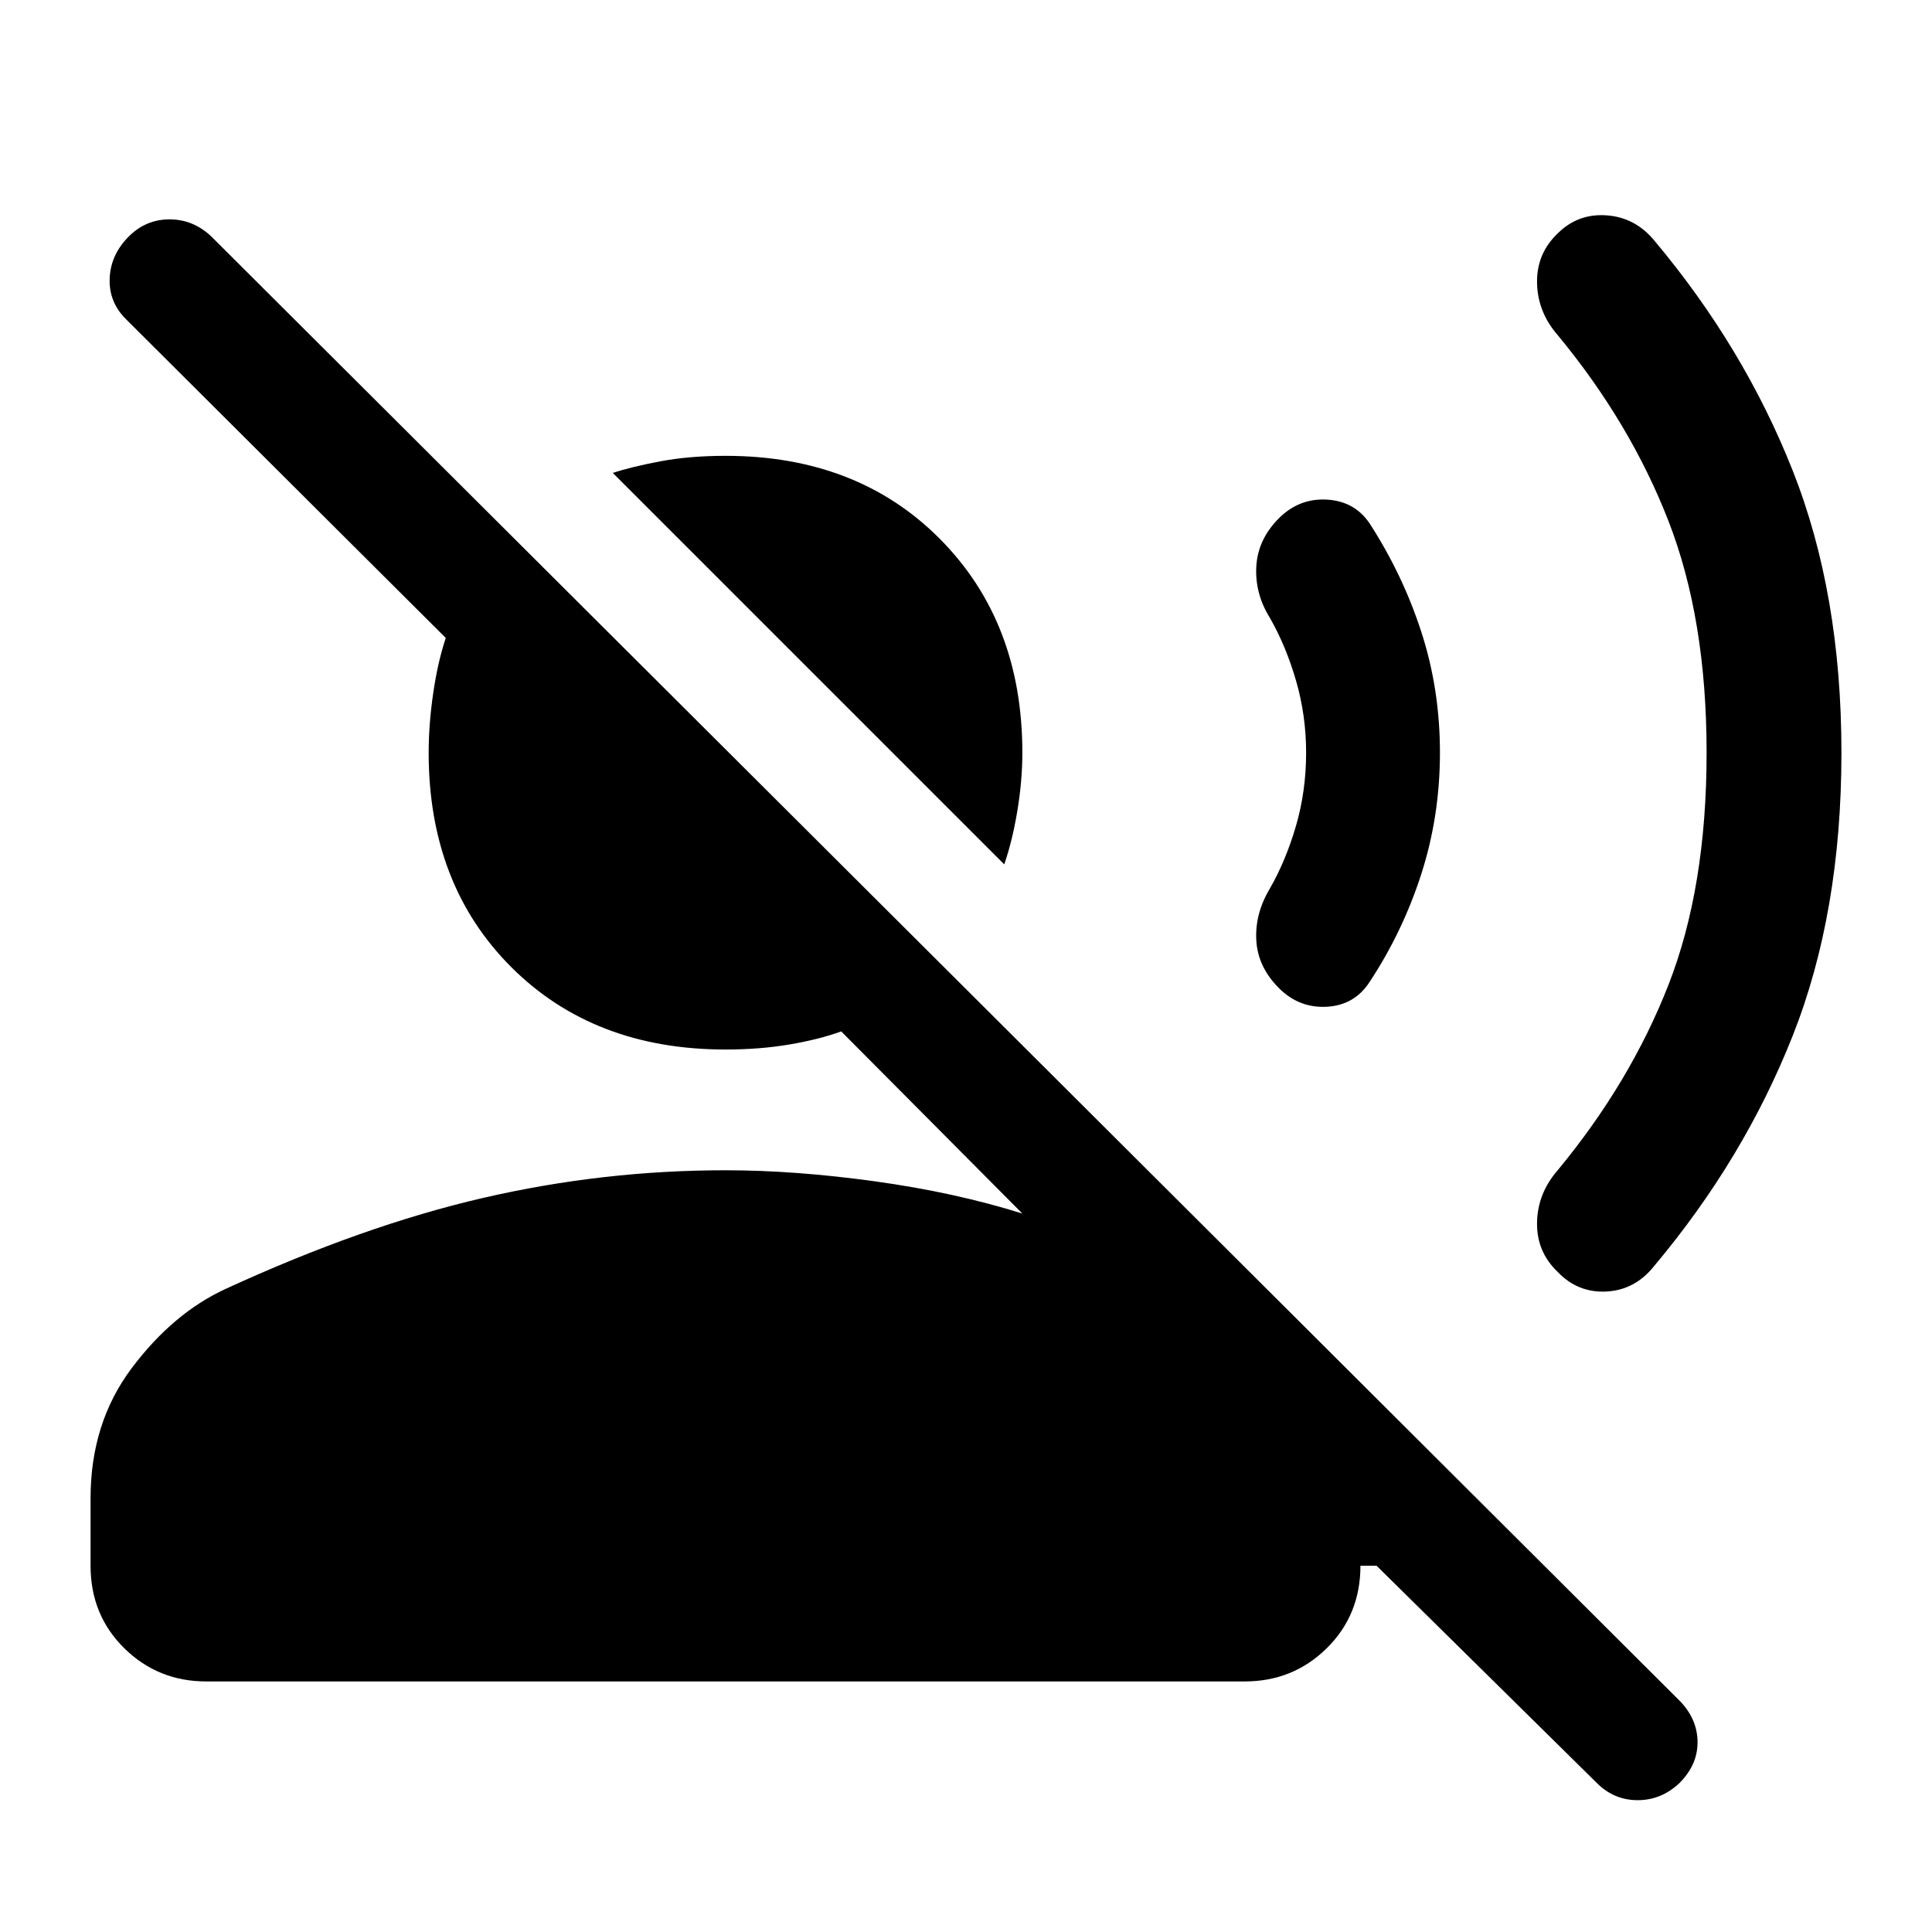 <svg xmlns="http://www.w3.org/2000/svg" height="48" viewBox="0 -960 960 960" width="48"><path d="M499-530.5 304.5-725q9-3 23.5-5.75t32.5-2.75q65.5 0 106.5 41.25T508-586q0 14-2.5 29t-6.5 26.5ZM45-182v-33.5q0-37.5 20.5-64.75T112-319.5q68.5-31.5 128-45.25t120.5-13.75q34.5 0 74.25 5.5T508-357l-90-90.5q-11 4-25.75 6.5t-31.75 2.5q-65.5 0-106.5-41T213-586q0-14 2.25-29.5t6.25-27.5l-159-158.5q-8.5-8.5-8-20.25T64-842.5q8.5-8.5 20.25-8.5t20.75 8.5l730 728q8.5 9 8.5 20.25t-9 20.25q-9 8.5-20.75 8.5T793.5-74L684-182h-8q0 24.5-16.75 41t-40.75 16.5h-516q-24 0-40.75-16.5T45-182Zm870-404q0 79.5-24.25 140.75T822-331q-9.5 12-23.75 12.75T774-328q-10.5-10-10.25-24.5t10.25-26q36-43.5 55-92T848-586q0-66.5-19-115.25t-55-92.25q-10-11.5-10.25-26T774-844q10-10 24.25-9T822-840.5q44.5 53 68.75 114.25T915-586Zm-199.5 0q0 31.5-9.25 60.25T680.5-472q-7.5 11.5-21.25 12.25T635.5-469q-10.5-10.5-11.25-23.75T631-518.5q8-14 13-31.25t5-36.25q0-18.5-5-35.75T631-653q-7.5-12-6.75-25.5t11.25-24q10-10 23.75-9.25T680.5-700q16.5 25.5 25.75 54t9.25 60Z"/></svg>